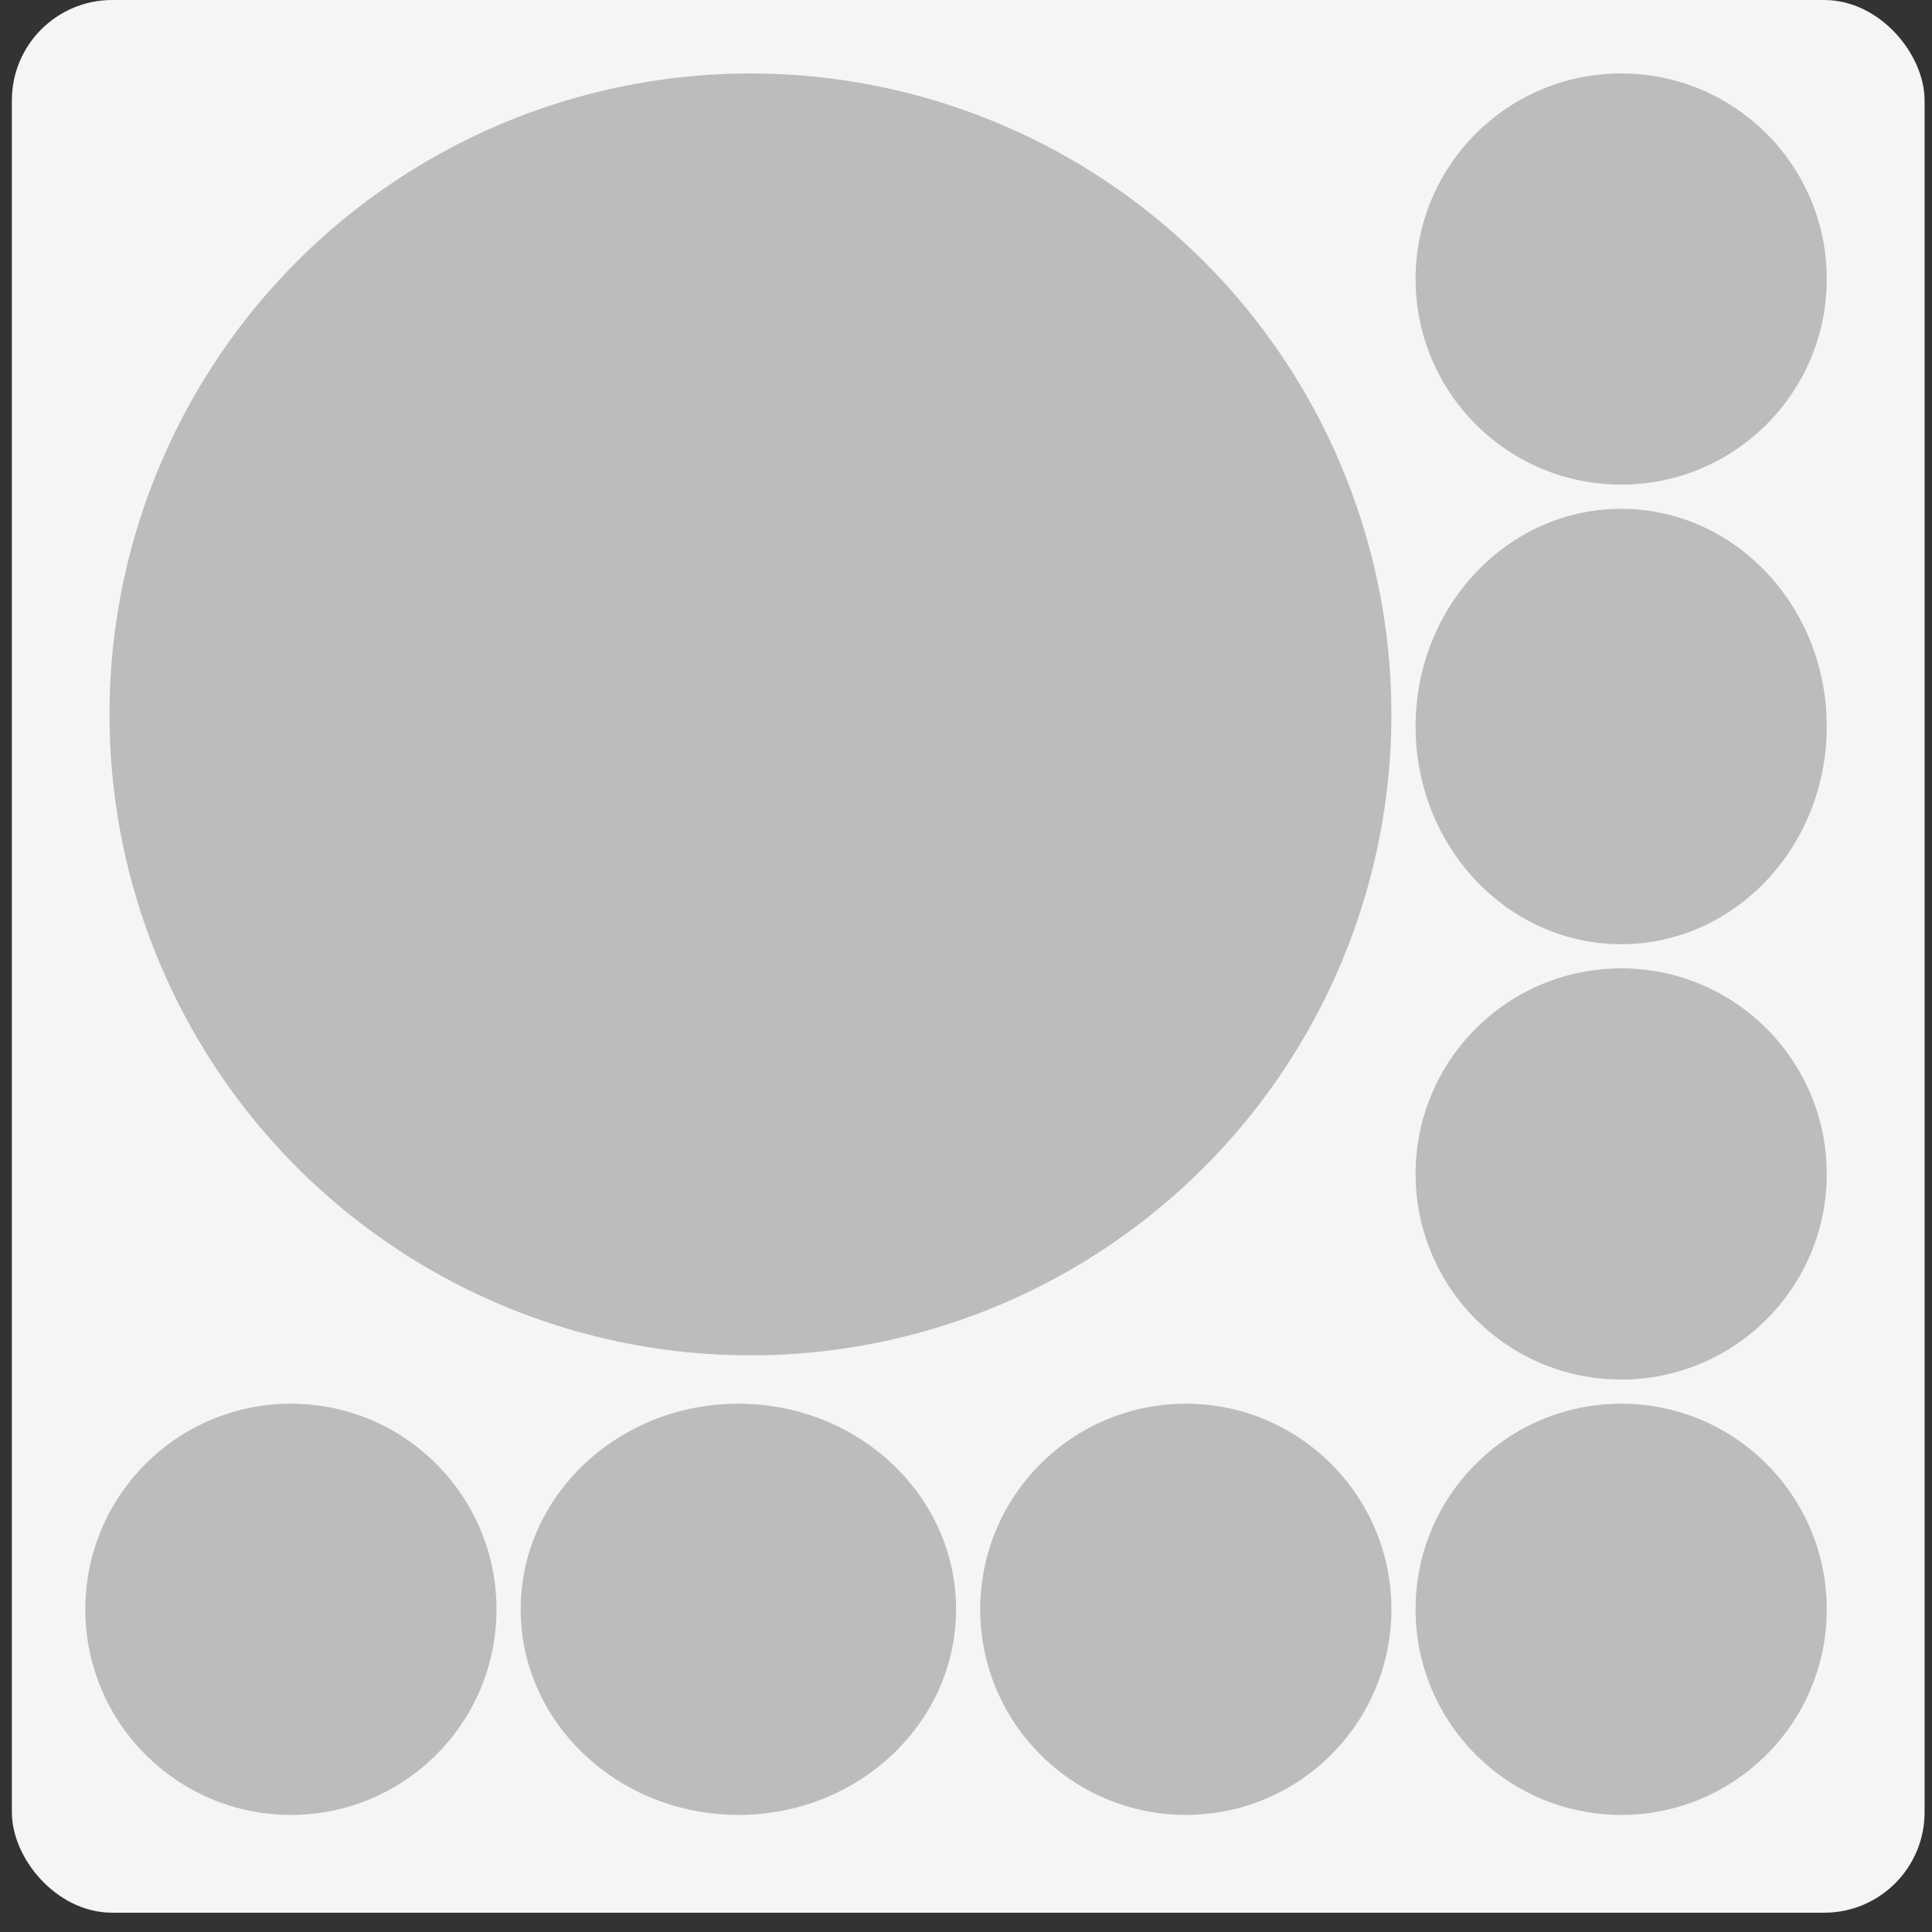 <svg width="77" height="77" viewBox="0 0 77 77" fill="none" xmlns="http://www.w3.org/2000/svg">
<rect x="0" y="0" width="77" height="77" fill="#333333" stroke="none"/>
<rect x="0.973" y="0.5" width="75.231" height="75.231" rx="3.5" fill="#F5F5F5" stroke="#F5F5F5"/>
<circle cx="64.612" cy="11.121" r="8.194" fill="#BCBCBC"/>
<circle cx="11.594" cy="64.139" r="8.194" fill="#BCBCBC"/>
<ellipse cx="64.612" cy="28.955" rx="8.194" ry="8.676" fill="#BCBCBC"/>
<circle cx="47.261" cy="64.139" r="8.194" fill="#BCBCBC"/>
<circle cx="64.612" cy="46.788" r="8.194" fill="#BCBCBC"/>
<circle cx="64.612" cy="64.139" r="8.194" fill="#BCBCBC"/>
<ellipse cx="29.428" cy="64.139" rx="8.676" ry="8.194" fill="#BCBCBC"/>
<ellipse cx="29.909" cy="28.473" rx="25.545" ry="25.545" transform="rotate(-180 29.909 28.473)" fill="#BCBCBC"/>
</svg>
